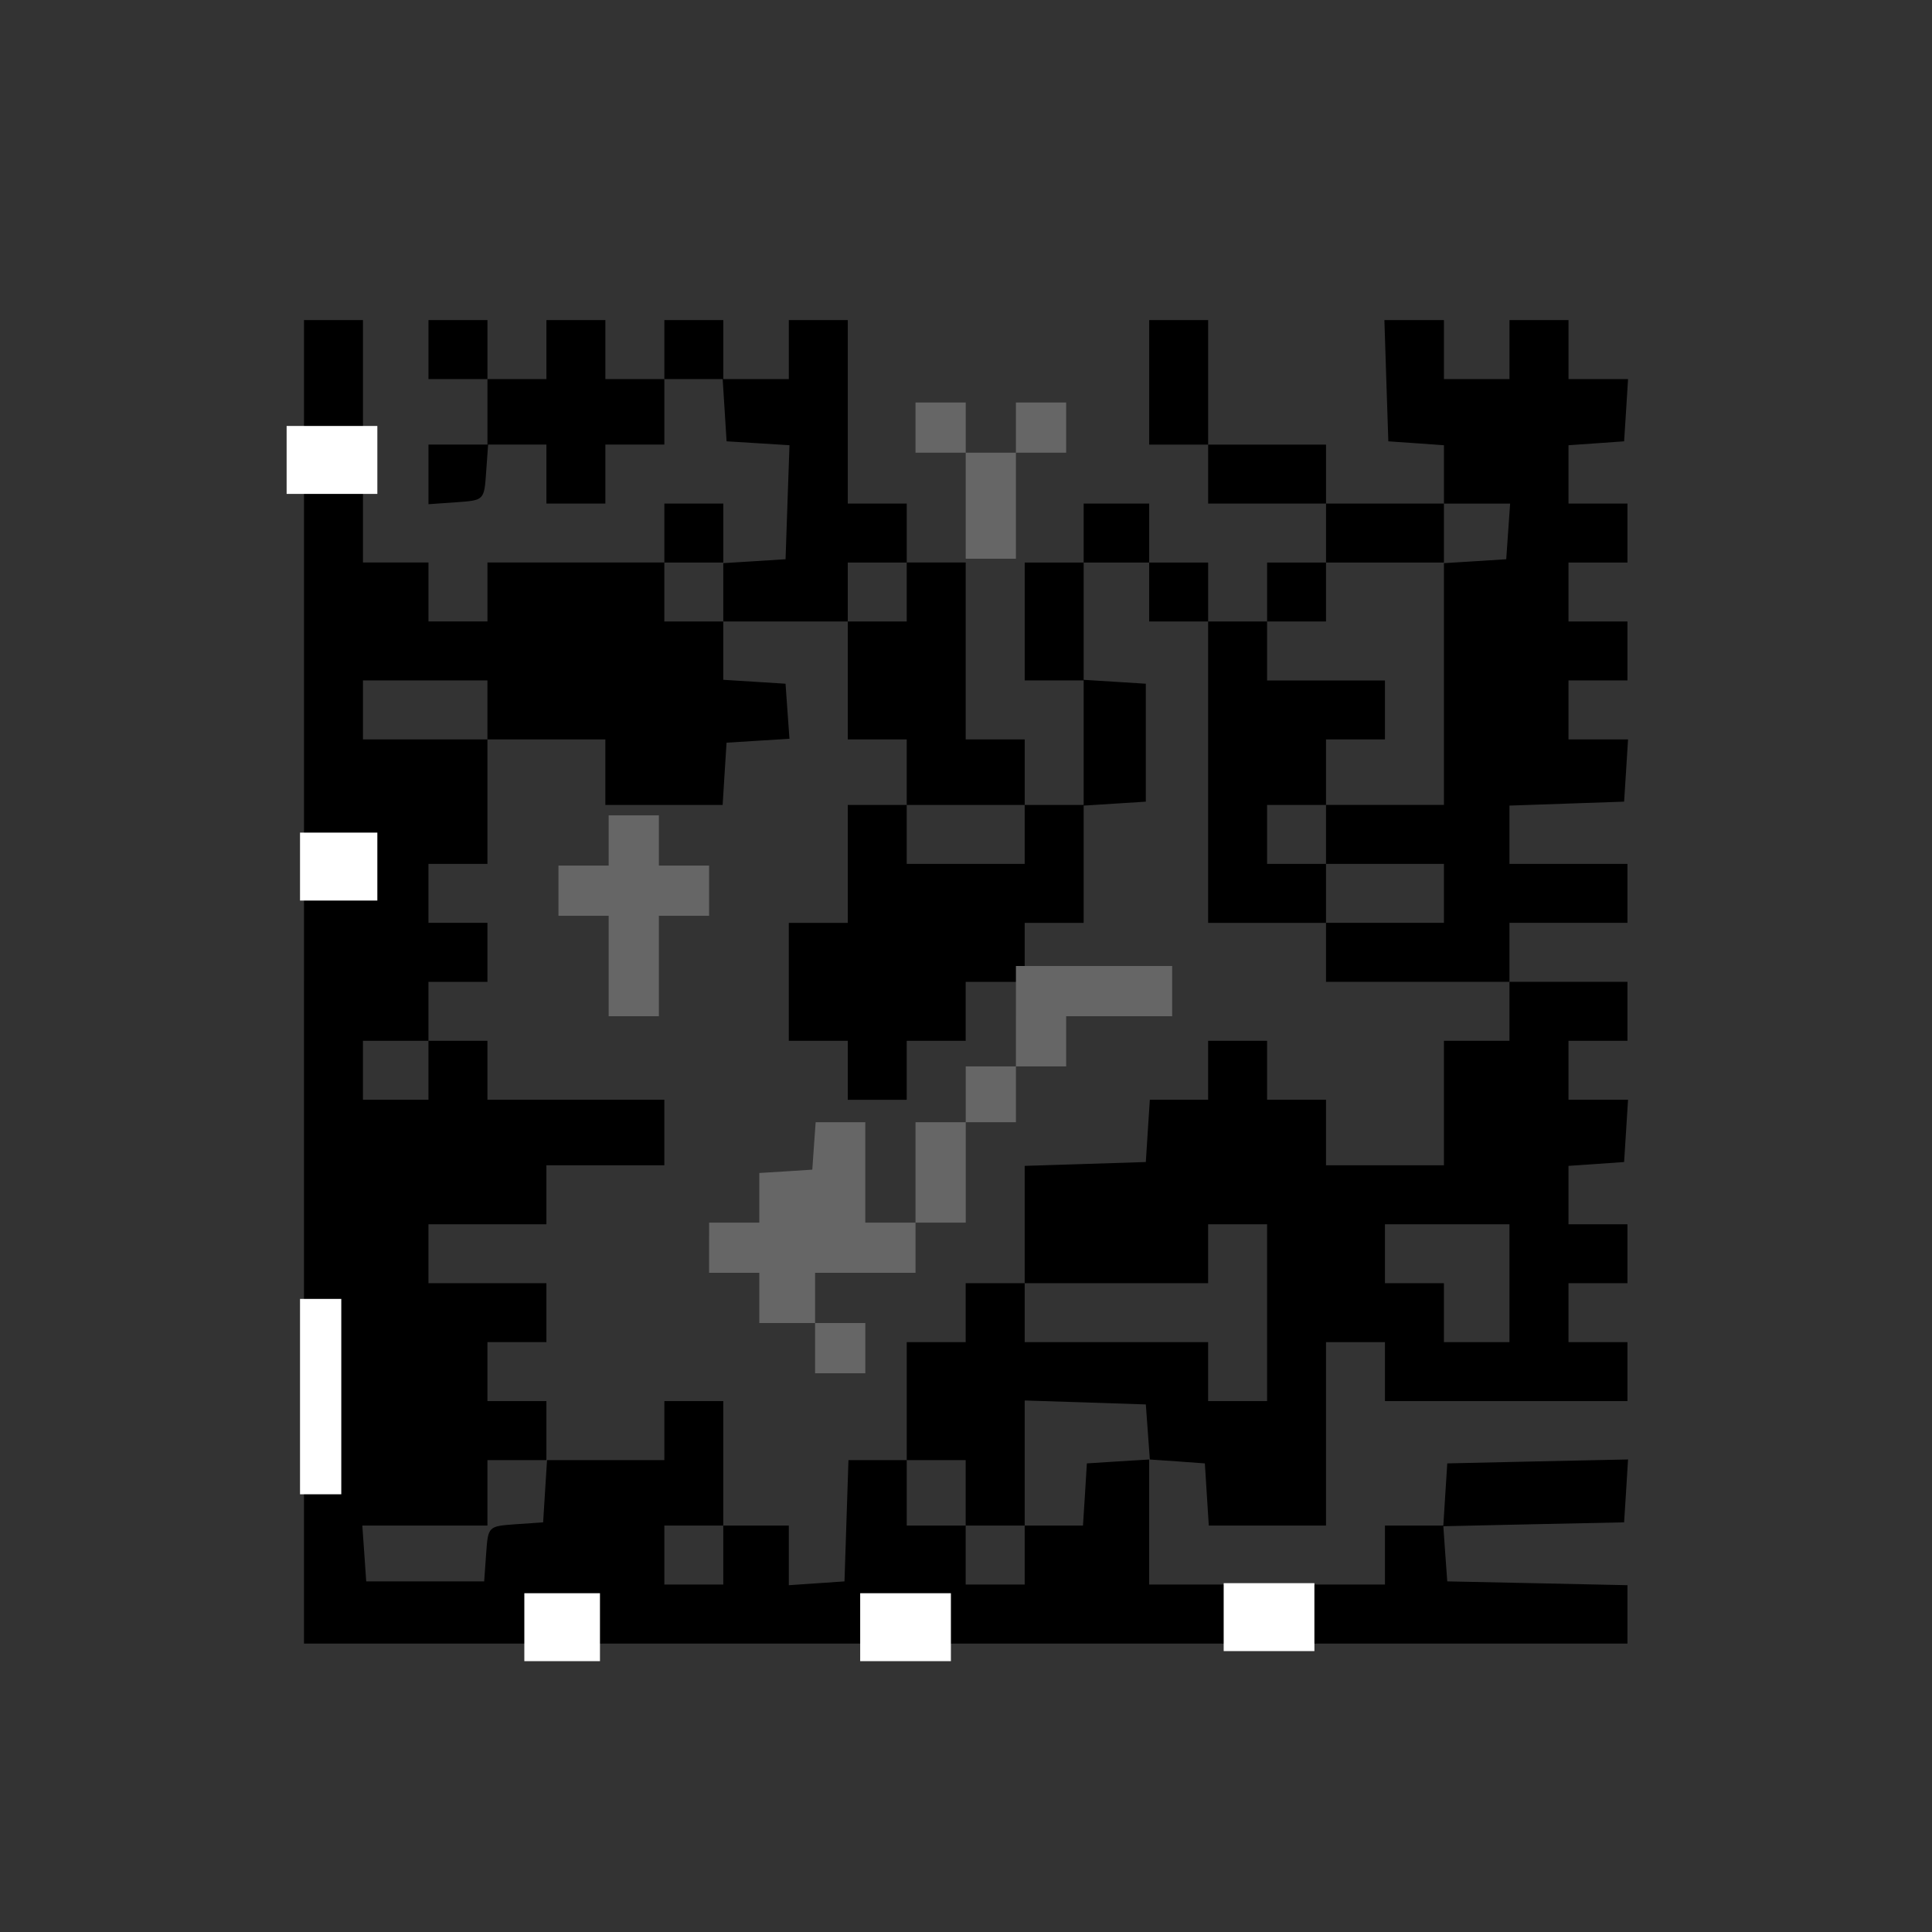<?xml version="1.0" encoding="utf-8"?>
<!-- Generator: Adobe Illustrator 16.0.0, SVG Export Plug-In . SVG Version: 6.00 Build 0)  -->
<!DOCTYPE svg PUBLIC "-//W3C//DTD SVG 1.1//EN" "http://www.w3.org/Graphics/SVG/1.1/DTD/svg11.dtd">
<svg version="1.1" id="Layer_1" xmlns="http://www.w3.org/2000/svg" xmlns:xlink="http://www.w3.org/1999/xlink" x="0px" y="0px"
	 width="48px" height="48px" viewBox="86 86 48 48" enable-background="new 86 86 48 48" xml:space="preserve">
<rect x="86" y="86" width="48" height="48" fill="#333333" stroke="none"/>
<g transform="translate(0,220) scale(0.1,-0.1)">
	<path d="M935.522,1096.064V931.66h164.399h164.414v7.334v7.168l-22.314,0.479l-22.451,0.469l-0.498,6.846l-0.479,6.855l22.48,0.498
		l22.432,0.469l0.498,7.812l0.479,7.812l-22.461-0.479l-22.451-0.498l-0.498-7.812l-0.479-7.637h-7.334h-7.168v-7.334v-7.314
		h-29.287h-29.297v15.615v15.459l7.002-0.479l6.836-0.498l0.479-7.646l0.498-7.803h14.648h14.473v22.783v22.793h7.334h7.314v-7.334
		v-7.314h30.127h30.117v7.314v7.334h-7.334h-7.314v7.305v7.334h7.314h7.334v7.334v7.314h-7.334h-7.314v7.168v7.334l7.002,0.479
		l6.816,0.479l0.498,7.832l0.479,7.637h-7.314h-7.48v7.334v7.314h7.314h7.334v7.334v7.314h-14.648h-14.668v7.334v7.324h14.668
		h14.648v7.319v7.329h-14.648h-14.668v7.319v7.163l14.336,0.493l14.15,0.488l0.498,7.808l0.479,7.656h-7.314h-7.48v7.319v7.329
		h7.314h7.334v7.324v7.329h-7.334h-7.314v7.324v7.319h7.314h7.334v7.329v7.319h-7.334h-7.314v7.163v7.329l7.002,0.488l6.816,0.483
		l0.498,7.817l0.479,7.646h-7.314h-7.48v7.329v7.324h-7.334h-7.334v-7.324v-7.329h-8.135h-8.145v7.329v7.324h-7.314h-7.48
		l0.479-14.976l0.498-15.142l6.982-0.483l6.836-0.488v-7.329v-7.163h-14.648h-14.648v7.329v7.324h-14.639h-14.648v15.464v15.464
		h-7.334h-7.314v-15.464v-15.464h7.314h7.334v-7.324v-7.329h14.648h14.639v-7.319v-7.329h-7.305h-7.334v-7.319v-7.324h-7.314h-7.334
		v7.324v7.319h-7.334h-7.314v7.329v7.319h-8.145h-8.135v-7.319v-7.329h-7.334h-7.314V1185.6v-14.653h7.314h7.334v-15.464v-15.464
		h-7.334h-7.314v8.135v8.145h-7.334h-7.324v21.973v21.973h-7.319h-7.329v7.329v7.319h-7.319h-7.329v22.793v22.788h-7.319h-7.329
		v-7.324v-7.329h-8.135h-8.145v7.329v7.324h-7.319h-7.324v-7.324v-7.329h-7.329h-7.324v7.329v7.324h-7.329h-7.319v-7.324v-7.329
		h-7.329h-7.319v7.329v7.324h-7.329h-7.324v-7.324v-7.329h7.324h7.329v-8.135v-8.14h-7.329h-7.324v-7.49v-7.324l6.997,0.488
		c6.841,0.493,6.841,0.493,7.329,7.49l0.488,6.836h7.329h7.158v-7.324v-7.329h7.319h7.329v7.329v7.324h7.324h7.329v8.14v8.135h7.163
		h7.324l0.483-7.646l0.488-7.817l7.817-0.483l7.812-0.488l-0.493-14.165l-0.483-14.16l-7.651-0.488l-7.817-0.483v7.319v7.485h-7.319
		h-7.324v-7.319v-7.329h-21.982h-21.968v-7.319v-7.324h-7.329h-7.324v7.324v7.319h-8.14h-8.135v30.112v30.117h-7.329h-7.324
		V1096.064z M1234.707,1208.061l-0.488-7.002l-7.646-0.488l-7.832-0.483v-30.117v-29.951h-14.648h-14.648v-7.329v-7.319h14.648
		h14.648v-7.329v-7.319h-14.648h-14.648v-7.324v-7.334h22.793h22.783v-7.314v-7.334h-8.135h-8.145v-15.449v-15.479h-14.648h-14.648
		v8.145v8.135h-7.305h-7.334v7.334v7.314h-7.314h-7.334v-7.314v-7.334h-7.168h-7.314l-0.498-7.637l-0.498-7.832l-14.98-0.479
		l-15.117-0.479v-14.502v-14.648h22.783h22.793v7.334v7.314h7.334h7.314v-21.982v-21.953h-7.314h-7.334v7.314v7.334h-22.793h-22.783
		v7.305v7.334h-7.334h-7.324v-7.334v-7.305h-7.319h-7.329v-14.648v-14.668h7.329h7.319v-8.144v-8.115h7.324h7.334v15.449v15.625
		l15.117-0.479l14.98-0.498l0.498-6.836l0.498-6.836l-7.832-0.479l-7.812-0.498l-0.469-7.646l-0.498-7.803h-7.314h-7.168v-7.334
		v-7.314h-7.334h-7.324v7.314v7.334h-7.319h-7.329v8.115v8.144h-7.319h-7.158l-0.498-15.146l-0.488-14.98l-6.831-0.469l-7.002-0.479
		v7.314v7.5h-8.135h-8.145v-7.334v-7.314h-7.319h-7.324v7.314v7.334h7.324h7.319v15.449v15.479h-7.319h-7.324v-7.334v-7.334h-14.492
		h-14.653l-0.483-7.646l-0.488-7.812l-6.841-0.469c-6.831-0.498-6.831-0.498-7.319-7.354l-0.488-6.846H965.64h-14.653l-0.488,7.031
		l-0.483,6.836h15.459h15.63v8.115v8.144h7.319h7.329v7.334v7.334h-7.329h-7.319v7.314v7.334h7.319h7.329v7.305v7.334h-14.648
		H966.45v7.334v7.314h14.653h14.648v7.334v7.314h14.648h14.653v8.145v8.135h-21.982h-21.968v7.334v7.314h-7.329h-7.324v-7.314
		v-7.334h-8.14h-8.135v7.334v7.314h8.135h8.14v7.334v7.314h7.324h7.329v7.334v7.324h-7.329h-7.324v7.319v7.329h7.324h7.329v15.464
		v15.464H965.64h-15.464v7.319v7.329h15.464h15.464v-7.329v-7.319h14.648h14.648v-8.145v-8.135h14.487h14.653l0.483,7.808
		l0.488,7.656l7.817,0.488l7.812,0.483l-0.493,6.841l-0.483,6.841l-7.651,0.483l-7.817,0.488v7.324v7.168h-7.319h-7.324v7.324v7.319
		h7.324h7.319v-7.319v-7.324h15.469h15.459v7.324v7.319h7.329h7.319v-7.319v-7.324h-7.319h-7.329v-14.653v-14.648h7.329h7.319
		v-8.145v-8.135h14.648h14.658v-7.329v-7.319h-14.658h-14.648v7.319v7.329h-7.319h-7.329v-14.648v-14.648h-7.319h-7.329v-14.658
		v-14.648h7.329h7.319v-7.314v-7.334h7.329h7.319v7.334v7.314h7.329h7.319v7.334v7.314h7.324h7.334v7.334v7.324h7.314h7.334v14.478
		v14.653l7.803,0.493l7.646,0.488v14.648v14.653l-7.646,0.483l-7.803,0.488v14.653v14.482h8.135h8.145v-7.319v-7.324h7.314h7.334
		v-37.446v-37.432h14.648h14.639v7.319v7.329h-7.305h-7.334v7.319v7.329h7.334h7.305v8.135v8.145h7.334h7.314v7.319v7.329h-14.648
		h-14.639v7.324v7.329h7.334h7.305v7.324v7.319h14.648h14.648v7.329v7.319h8.311h8.135L1234.707,1208.061z M1235.02,1021.191
		v-14.639h-8.135h-8.145v7.305v7.334h-7.314h-7.334v7.334v7.314h15.479h15.449V1021.191z"/>
	<path fill="#666666" d="M1011.221,1131.186v-6.235h-6.24h-6.235v-6.24v-6.235h6.235h6.24V1100v-12.48h6.235h6.24V1100v12.476h6.235
		h6.24v6.235v6.24h-6.24h-6.235v6.235v6.24h-6.24h-6.235V1131.186z"/>
	<path fill="#666666" d="M1112.402,1087.519v-12.471h-6.23h-6.24v-6.924v-6.934h-6.235h-6.24v-12.48v-12.471h-6.235h-6.24v12.471
		v12.48h-6.099h-6.235l-0.42-5.82l-0.415-5.967l-6.514-0.42l-6.655-0.41v-6.23v-6.104h-6.235h-6.235V1030v-6.23h6.235h6.235v-6.25
		v-6.23h6.934h6.929v-6.24v-6.24h6.24h6.235v6.24v6.24h-6.235h-6.24v6.23v6.25h12.476h12.476v6.23v6.24h6.24h6.235v12.471v12.48
		h6.24h6.23v6.934v6.924h6.24h6.24v6.24v6.23h13.164h13.174v6.25v6.23h-19.404h-19.414V1087.519z"/>
	<path fill="#666666" d="M1087.456,1233.764v-6.24h6.24h6.235v-13.169v-13.169h6.24h6.23v13.169v13.169h6.24h6.24v6.24V1240h-6.24
		h-6.24v-6.235v-6.24h-6.23h-6.24v6.24V1240h-6.235h-6.24V1233.764z"/>
</g>
<rect x="93.454" y="118.271" fill="#FFFFFF" width="1.025" height="4.854"/>
<rect x="93.454" y="106.686" fill="#FFFFFF" width="1.921" height="1.688"/>
<rect x="93.121" y="96.583" fill="#FFFFFF" width="2.254" height="1.688"/>
<rect x="116.402" y="125.333" fill="#FFFFFF" width="2.254" height="1.688"/>
<rect x="99.027" y="125.583" fill="#FFFFFF" width="1.879" height="1.688"/>
<rect x="107.371" y="125.583" fill="#FFFFFF" width="2.254" height="1.688"/>
</svg>
